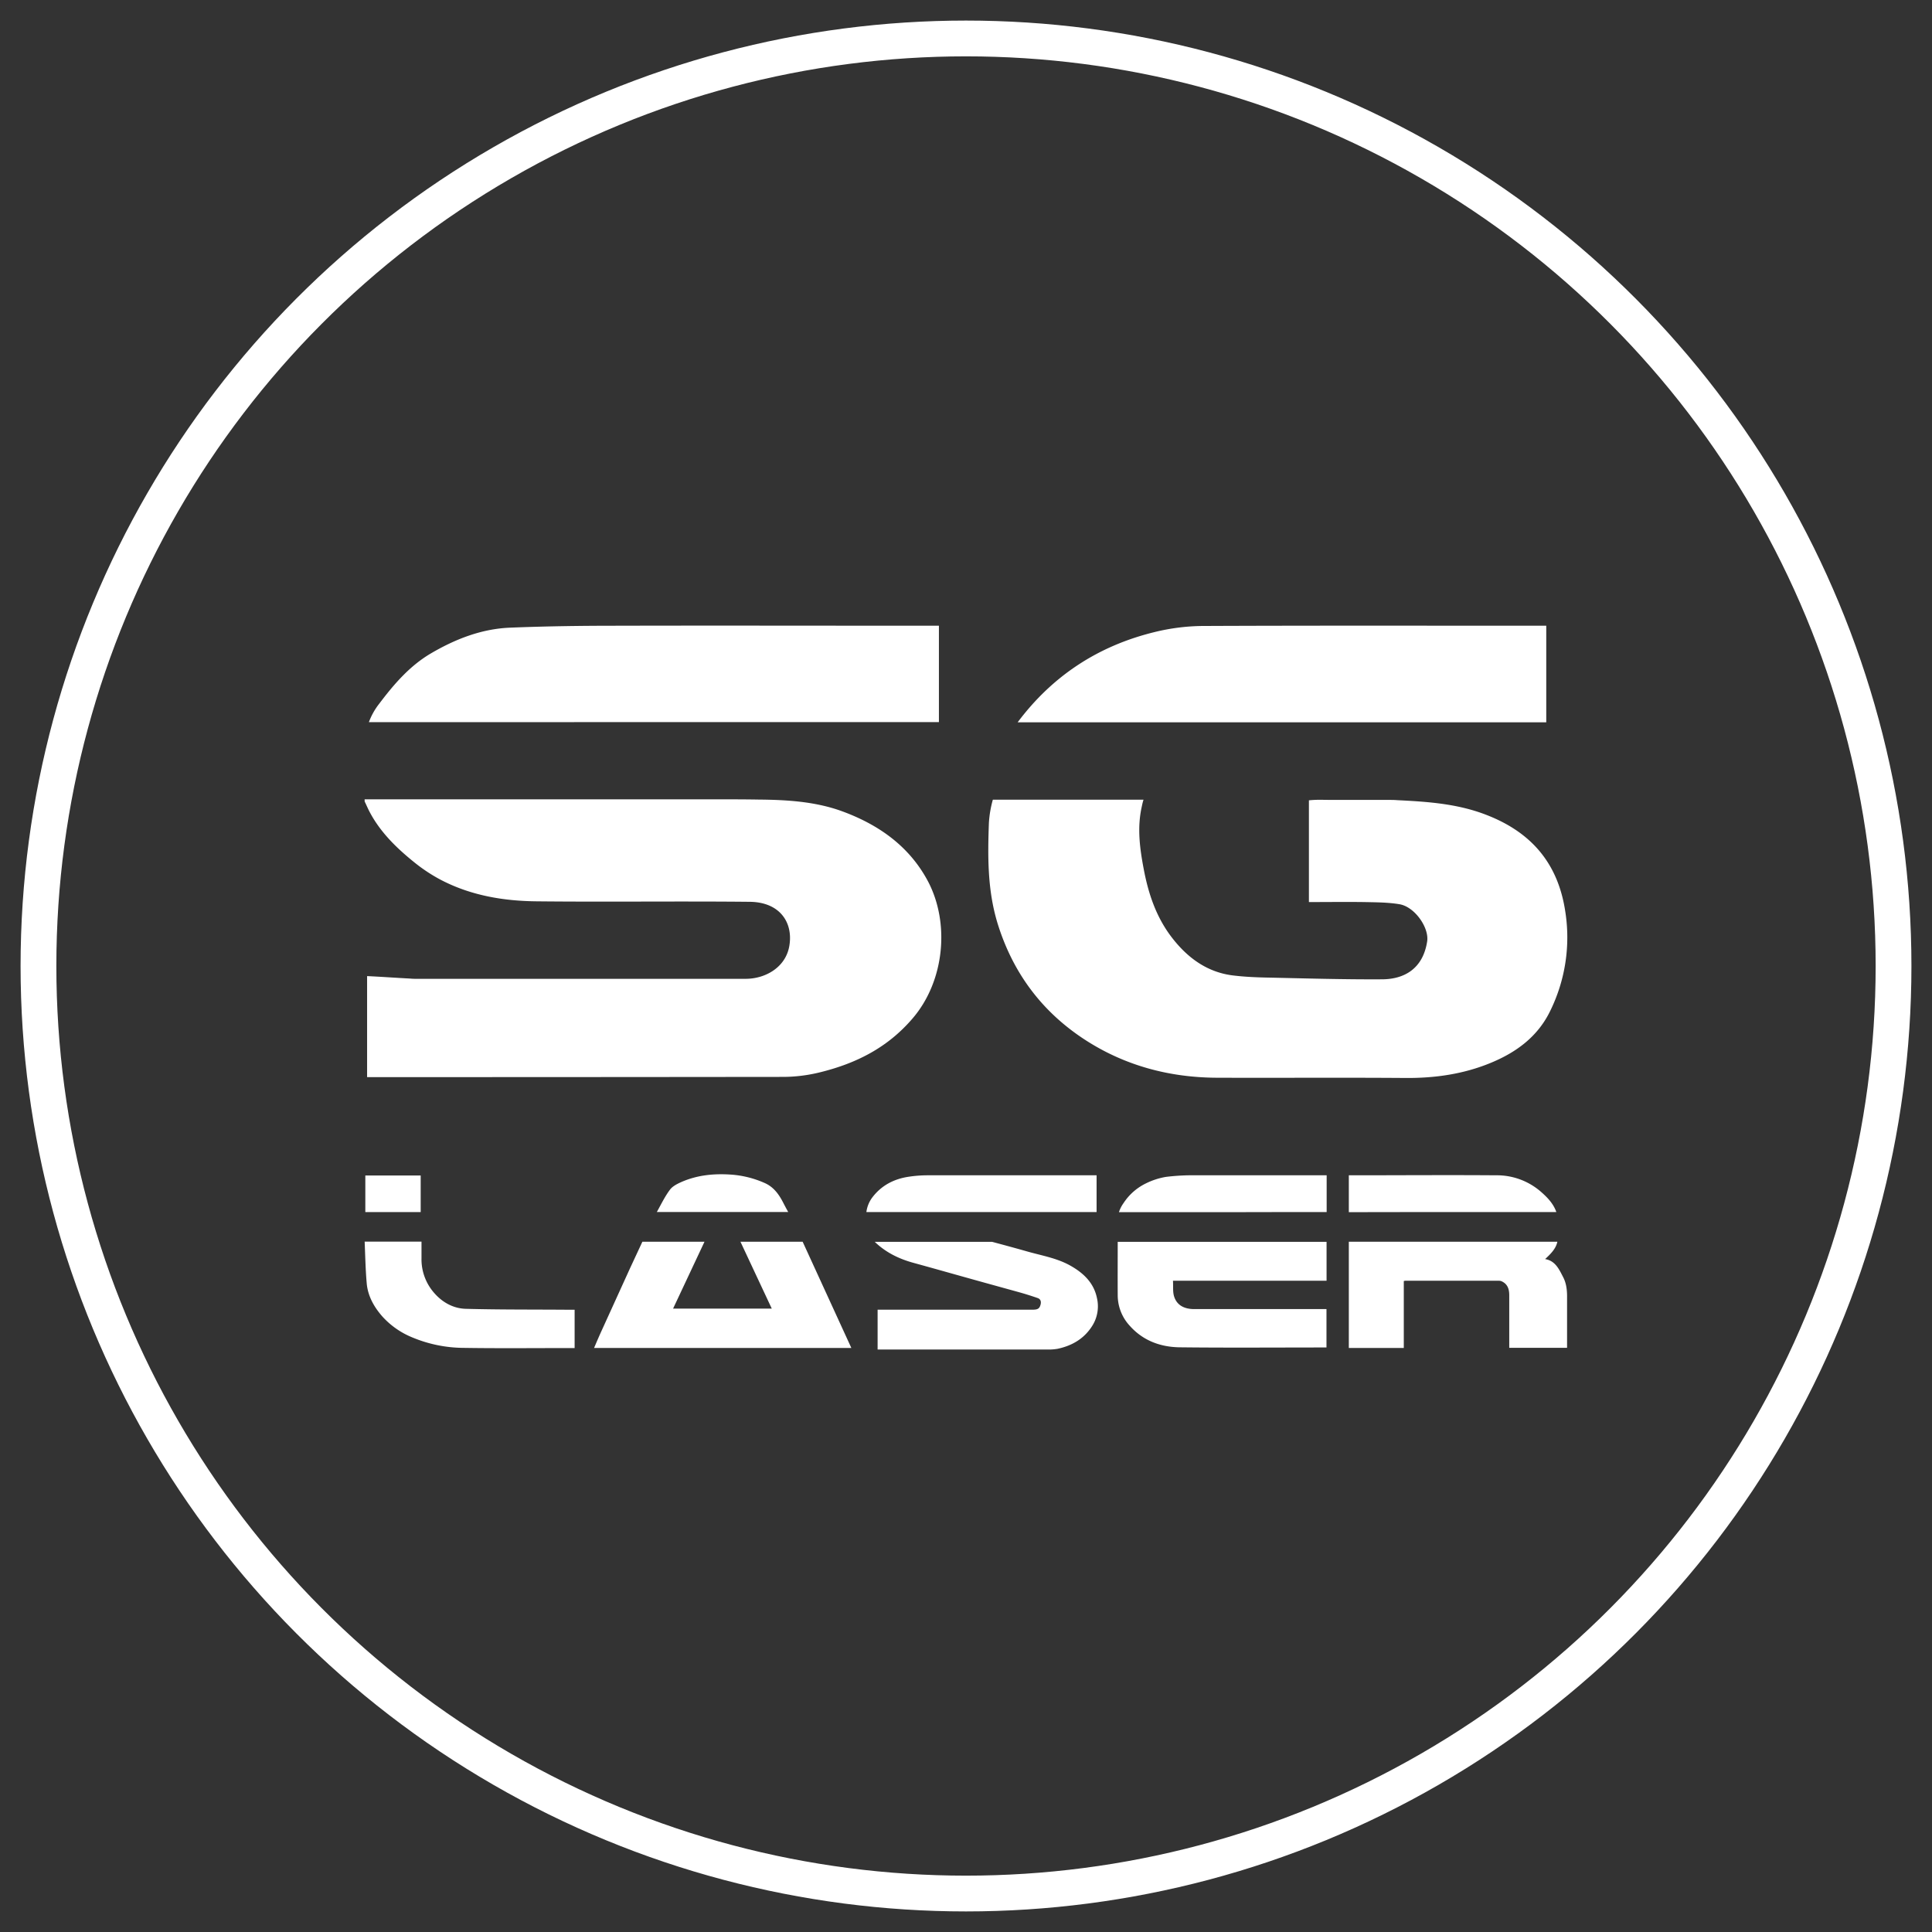 <svg id="Capa_1" data-name="Capa 1" xmlns="http://www.w3.org/2000/svg" viewBox="0 0 1080 1080"><rect x="0" y="0" width="1080" height="1080" fill="#333333" stroke="none"/><defs><style>.cls-1{fill:#fff;}.cls-2{fill:none;stroke:#fff;stroke-miterlimit:10;stroke-width:20px;}</style></defs><title>Mesa de trabajo 1</title><path class="cls-1" d="M784.51,694.19h0Z"/><path class="cls-1" d="M203.85,448.06c.83,1.65,1.51,3.29,2.33,4.94,5.9,11.65,15.08,20.69,25.09,28.78a92.1,92.1,0,0,0,14.53,9.73c17,9.05,35.63,12.2,54.55,12.34,39.61.41,79.22-.14,119,.27,16.72.28,24,11.65,21.93,24.4-1.92,12.2-13.43,18.64-24.4,18.64H232.91a32.69,32.69,0,0,1-3.7-.14c-8-.41-15.9-1-24-1.37v56.47h6.58q112.88,0,225.61-.13A86.33,86.33,0,0,0,458,599.52c20.29-4.93,38-13.71,52.09-30.15,17.95-20.84,21-53.32,8.63-76.76C508.28,473,491.14,461,470.86,453.55c-14.94-5.49-31-6.45-46.61-6.58-7.81-.14-15.62-.14-23.43-.14h-197Z"/><path class="cls-1" d="M431.43,731.53H376.25c5.93-12.59,11.75-25,17.57-37.4H359.1c-2.31,4.88-4.56,9.76-6.82,14.64-5.66,12.38-11.27,24.7-16.88,37.08-1.11,2.46-2.16,5-3.31,7.66H475.9q-13.75-30-27.22-59.38H413.91C419.73,706.62,425.5,718.94,431.43,731.53Z"/><path class="cls-1" d="M624.81,724a25.17,25.17,0,0,0,6.76,17.15c7.34,8.24,17,11.8,27.64,12,26.75.31,53.55.1,80.3.1h2V731.79h-73.9c-5.09,0-9.55-1.78-11.23-6.92-.89-2.62-.47-5.66-.68-8.92h85.86V694.19H624.81C624.81,704.1,624.75,714.07,624.81,724Z"/><path class="cls-1" d="M870.58,694.13H828.25c-13.79,0-27.64,0-41.43,0H754v59.38h30.73v-37.4a6.9,6.9,0,0,1,.69-.16H838a3.63,3.63,0,0,1,1.68.42c3.2,1.58,4,4.46,4,7.71v29.37H876v-2.36c0-8.49,0-17,0-25.49.06-4-.31-8.07-2.15-11.59-2.25-4.35-4.35-9.23-10.12-10.17C866.7,701.06,869.74,698.17,870.58,694.13Z"/><path class="cls-1" d="M510.42,705.88c11.48,3.15,22.92,6.4,34.4,9.6,8.45,2.36,16.89,4.67,25.28,7,3.36.94,6.66,2,10,3.15,1.73.63,2,2.15,1.57,3.72-.63,2.2-1.57,2.78-4.51,2.78H490.59V754.4h95.46a28.93,28.93,0,0,0,5.19-.42c8.29-1.78,15.1-5.82,19.61-13.27a20.41,20.41,0,0,0,2.37-15c-1.79-8.86-7.92-14.42-15.53-18.57-7.45-4-15.79-5.35-23.81-7.66-6.4-1.83-12.85-3.56-19.3-5.29H489C495,700,502.29,703.63,510.42,705.88Z"/><path class="cls-1" d="M736.76,447.1c-1.64,0-3.42.14-5.07.28v56.88c10.56,0,20.84-.14,31,0,6.58.14,13.29.14,19.74,1.23,8.49,1.51,16.58,13.16,15.35,20.84-2.33,14.94-12.48,21.11-25.36,21.11-21.79.13-43.59-.55-65.38-1-5.76-.14-11.51-.42-17.27-1.1-14.8-1.65-25.91-9.87-34.68-21.25s-13.16-24.53-15.76-38.37c-2.19-11.52-3.7-23-1.1-34.68.28-1.37.55-2.61,1-4H555a61.68,61.68,0,0,0-2.2,13c-.68,18.65-.82,37.15,4.66,55.52q12.75,41.94,48.8,65.51c22.48,14.67,47.7,21.39,74.7,21.39,34.81.13,69.76-.14,104.58.13,16.72.14,32.89-2.19,48.25-8.63,14.11-5.9,26-14.67,32.89-29.06a93.1,93.1,0,0,0,8.36-55.1c-4-27.14-19-44.68-44.54-54.42-16-6.16-32.76-7.26-49.48-8.08-1.51-.14-3-.14-4.53-.14H742.93C741,447.1,738.82,447.1,736.76,447.1Z"/><path class="cls-1" d="M205,717.42c.63,7.08,4.09,13.22,8.76,18.52a45.75,45.75,0,0,0,16.36,11.53,75.51,75.51,0,0,0,28.95,6c19.93.31,39.92.1,59.85.1h2.3V732.16h-3c-19.24-.16-38.49,0-57.74-.52-6.92-.16-13-3.47-17.62-8.71a28.44,28.44,0,0,1-7.24-19.46v-9.39H203.85C204.17,702,204.33,709.71,205,717.42Z"/><path class="cls-1" d="M613,657h-2.51q-46.19,0-92.42,0a71.11,71.11,0,0,0-10,.79c-8.19,1.2-15.11,4.72-20.25,11.33a17.39,17.39,0,0,0-3.51,8.44H613Z"/><path class="cls-1" d="M784.62,677.56H870c-1.68-4.88-5.24-8.44-9-11.69a37.47,37.47,0,0,0-24.7-8.87c-26.75-.21-53.5,0-80.3,0h-2v20.61Z"/><path class="cls-1" d="M321,403.65H524.86V349.79h-6.72c-57.7,0-115.54-.14-173.25,0-20,0-40,.27-60,1.09-15.9.69-30.57,6.45-44.27,14.53-11.79,7-20.56,17.27-28.65,28a37.75,37.75,0,0,0-5.76,10.28H321Z"/><path class="cls-1" d="M739.3,677.56h2.31V657h-2.47c-23.55,0-47-.05-70.59,0a120.31,120.31,0,0,0-16.79.89,40.42,40.42,0,0,0-11.38,3.73,31.21,31.21,0,0,0-12.37,11,18.4,18.4,0,0,0-2.52,5h62Q713.37,677.53,739.3,677.56Z"/><path class="cls-1" d="M864.37,349.79h-6.72c-61.26,0-122.67-.14-183.94.13a116.49,116.49,0,0,0-28.37,3.43c-31.39,7.68-57,24.4-76.48,50.44H864.37Z"/><path class="cls-1" d="M437.88,672.42c-2.41-4.72-5.4-8.92-10.44-11.12a55.82,55.82,0,0,0-18.51-4.67c-9.5-.68-18.88.16-27.75,4-2.41,1.05-5.19,2.42-6.66,4.41-2.88,3.83-5,8.29-7.34,12.48h73.43C439.66,675.83,438.77,674.15,437.88,672.42Z"/><path class="cls-1" d="M235.17,657.11H204.22v20.45h30.95Z"/><circle class="cls-2" cx="540" cy="540" r="518.5"/></svg>